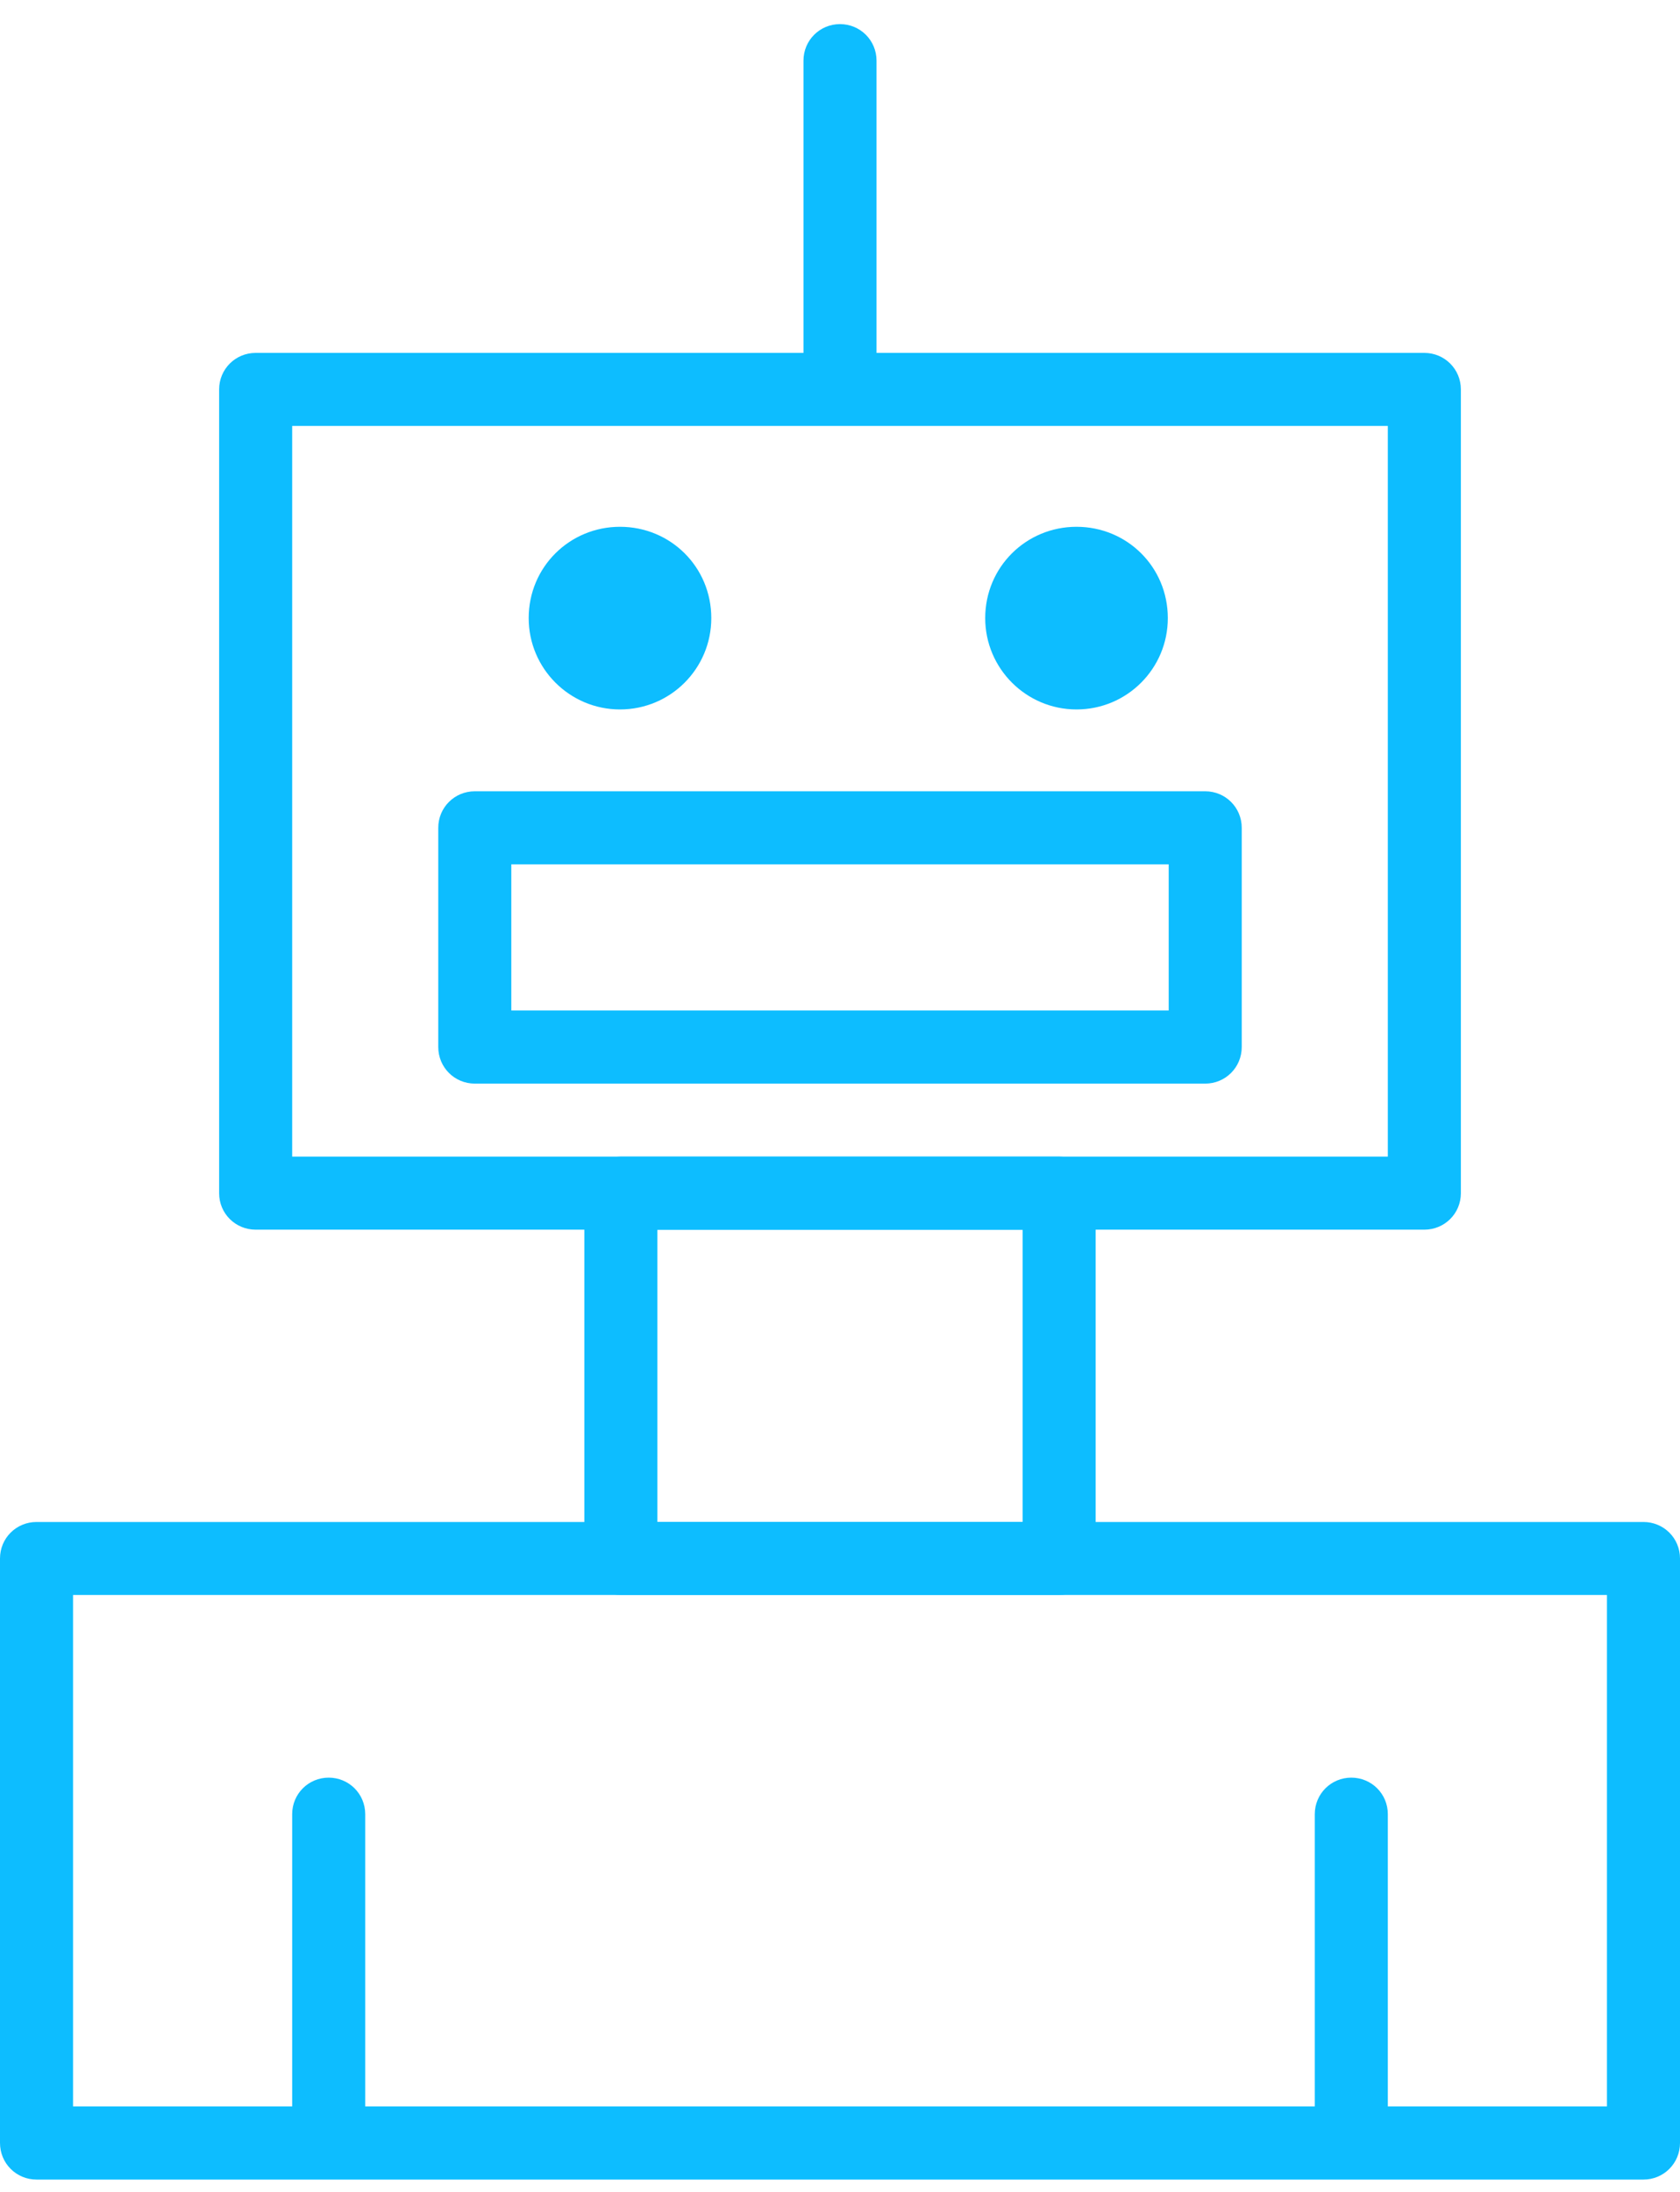 <?xml version="1.0" encoding="UTF-8" standalone="no"?>
<svg width="46px" height="60px" viewBox="0 0 46 60" version="1.1" xmlns="http://www.w3.org/2000/svg" xmlns:xlink="http://www.w3.org/1999/xlink">
    <!-- Generator: Sketch 3.6.1 (26313) - http://www.bohemiancoding.com/sketch -->
    <title>robot</title>
    <desc>Created with Sketch.</desc>
    <defs></defs>
    <g id="Page-1" stroke="none" stroke-width="1" fill="none" fill-rule="evenodd">
        <g id="Accounting-course-landing-page-hifi" transform="translate(-1091, -1629)" fill="#0DBDFF">
            <g id="robot" transform="translate(1091, 1629)">
                <path d="M2,57.66 L44,57.66 L44,43.66 L2,43.66 L2,57.66 Z M45,59.662 L1,59.662 C0.448,59.662 0,59.22 0,58.66 L0,42.66 C0,42.102 0.448,41.662 1,41.662 L45,41.662 C45.552,41.662 46,42.102 46,42.66 L46,58.66 C46,59.22 45.552,59.662 45,59.662 L45,59.662 Z" id="Fill-6585"></path>
                <path d="M8,31.66 L38,31.66 L38,11.66 L8,11.66 L8,31.66 Z M39,33.66 L7,33.66 C6.448,33.66 6,33.22 6,32.662 L6,10.66 C6,10.102 6.448,9.66 7,9.66 L39,9.66 C39.552,9.66 40,10.102 40,10.66 L40,32.662 C40,33.22 39.552,33.66 39,33.66 L39,33.66 Z" id="Fill-6586"></path>
                <path d="M18,41.662 L28,41.662 L28,33.662 L18,33.662 L18,41.662 Z M29,43.66 L17,43.66 C16.448,43.66 16,43.22 16,42.66 L16,32.662 C16,32.102 16.448,31.66 17,31.66 L29,31.66 C29.552,31.66 30,32.102 30,32.662 L30,42.66 C30,43.22 29.552,43.66 29,43.66 L29,43.66 Z" id="Fill-6587"></path>
                <path d="M19.476,16.92 C19.476,18.3 18.36,19.42 16.976,19.42 C15.598,19.42 14.476,18.3 14.476,16.92 C14.476,15.52 15.598,14.42 16.976,14.42 C18.36,14.42 19.476,15.52 19.476,16.92" id="Fill-6588"></path>
                <path d="M31.976,16.92 C31.976,18.3 30.86,19.42 29.476,19.42 C28.098,19.42 26.976,18.3 26.976,16.92 C26.976,15.52 28.098,14.42 29.476,14.42 C30.86,14.42 31.976,15.52 31.976,16.92" id="Fill-6589"></path>
                <path d="M14,27.66 L32,27.66 L32,23.66 L14,23.66 L14,27.66 Z M33,29.662 L13,29.662 C12.448,29.662 12,29.22 12,28.66 L12,22.66 C12,22.102 12.448,21.66 13,21.66 L33,21.66 C33.552,21.66 34,22.102 34,22.66 L34,28.66 C34,29.22 33.552,29.662 33,29.662 L33,29.662 Z" id="Fill-6590"></path>
                <path d="M9,58.66 C8.448,58.66 8,58.22 8,57.66 L8,49.66 C8,49.102 8.448,48.66 9,48.66 C9.552,48.66 10,49.102 10,49.66 L10,57.66 C10,58.22 9.552,58.66 9,58.66" id="Fill-6591"></path>
                <path d="M37,58.66 C36.448,58.66 36,58.22 36,57.66 L36,49.66 C36,49.102 36.448,48.66 37,48.66 C37.552,48.66 38,49.102 38,49.66 L38,57.66 C38,58.22 37.552,58.66 37,58.66" id="Fill-6592"></path>
                <path d="M23,10.66 C22.448,10.66 22,10.22 22,9.66 L22,1.66 C22,1.102 22.448,0.66 23,0.66 C23.552,0.66 24,1.102 24,1.66 L24,9.66 C24,10.22 23.552,10.66 23,10.66" id="Fill-6593"></path>
            </g>
        </g>
    </g>
</svg>
